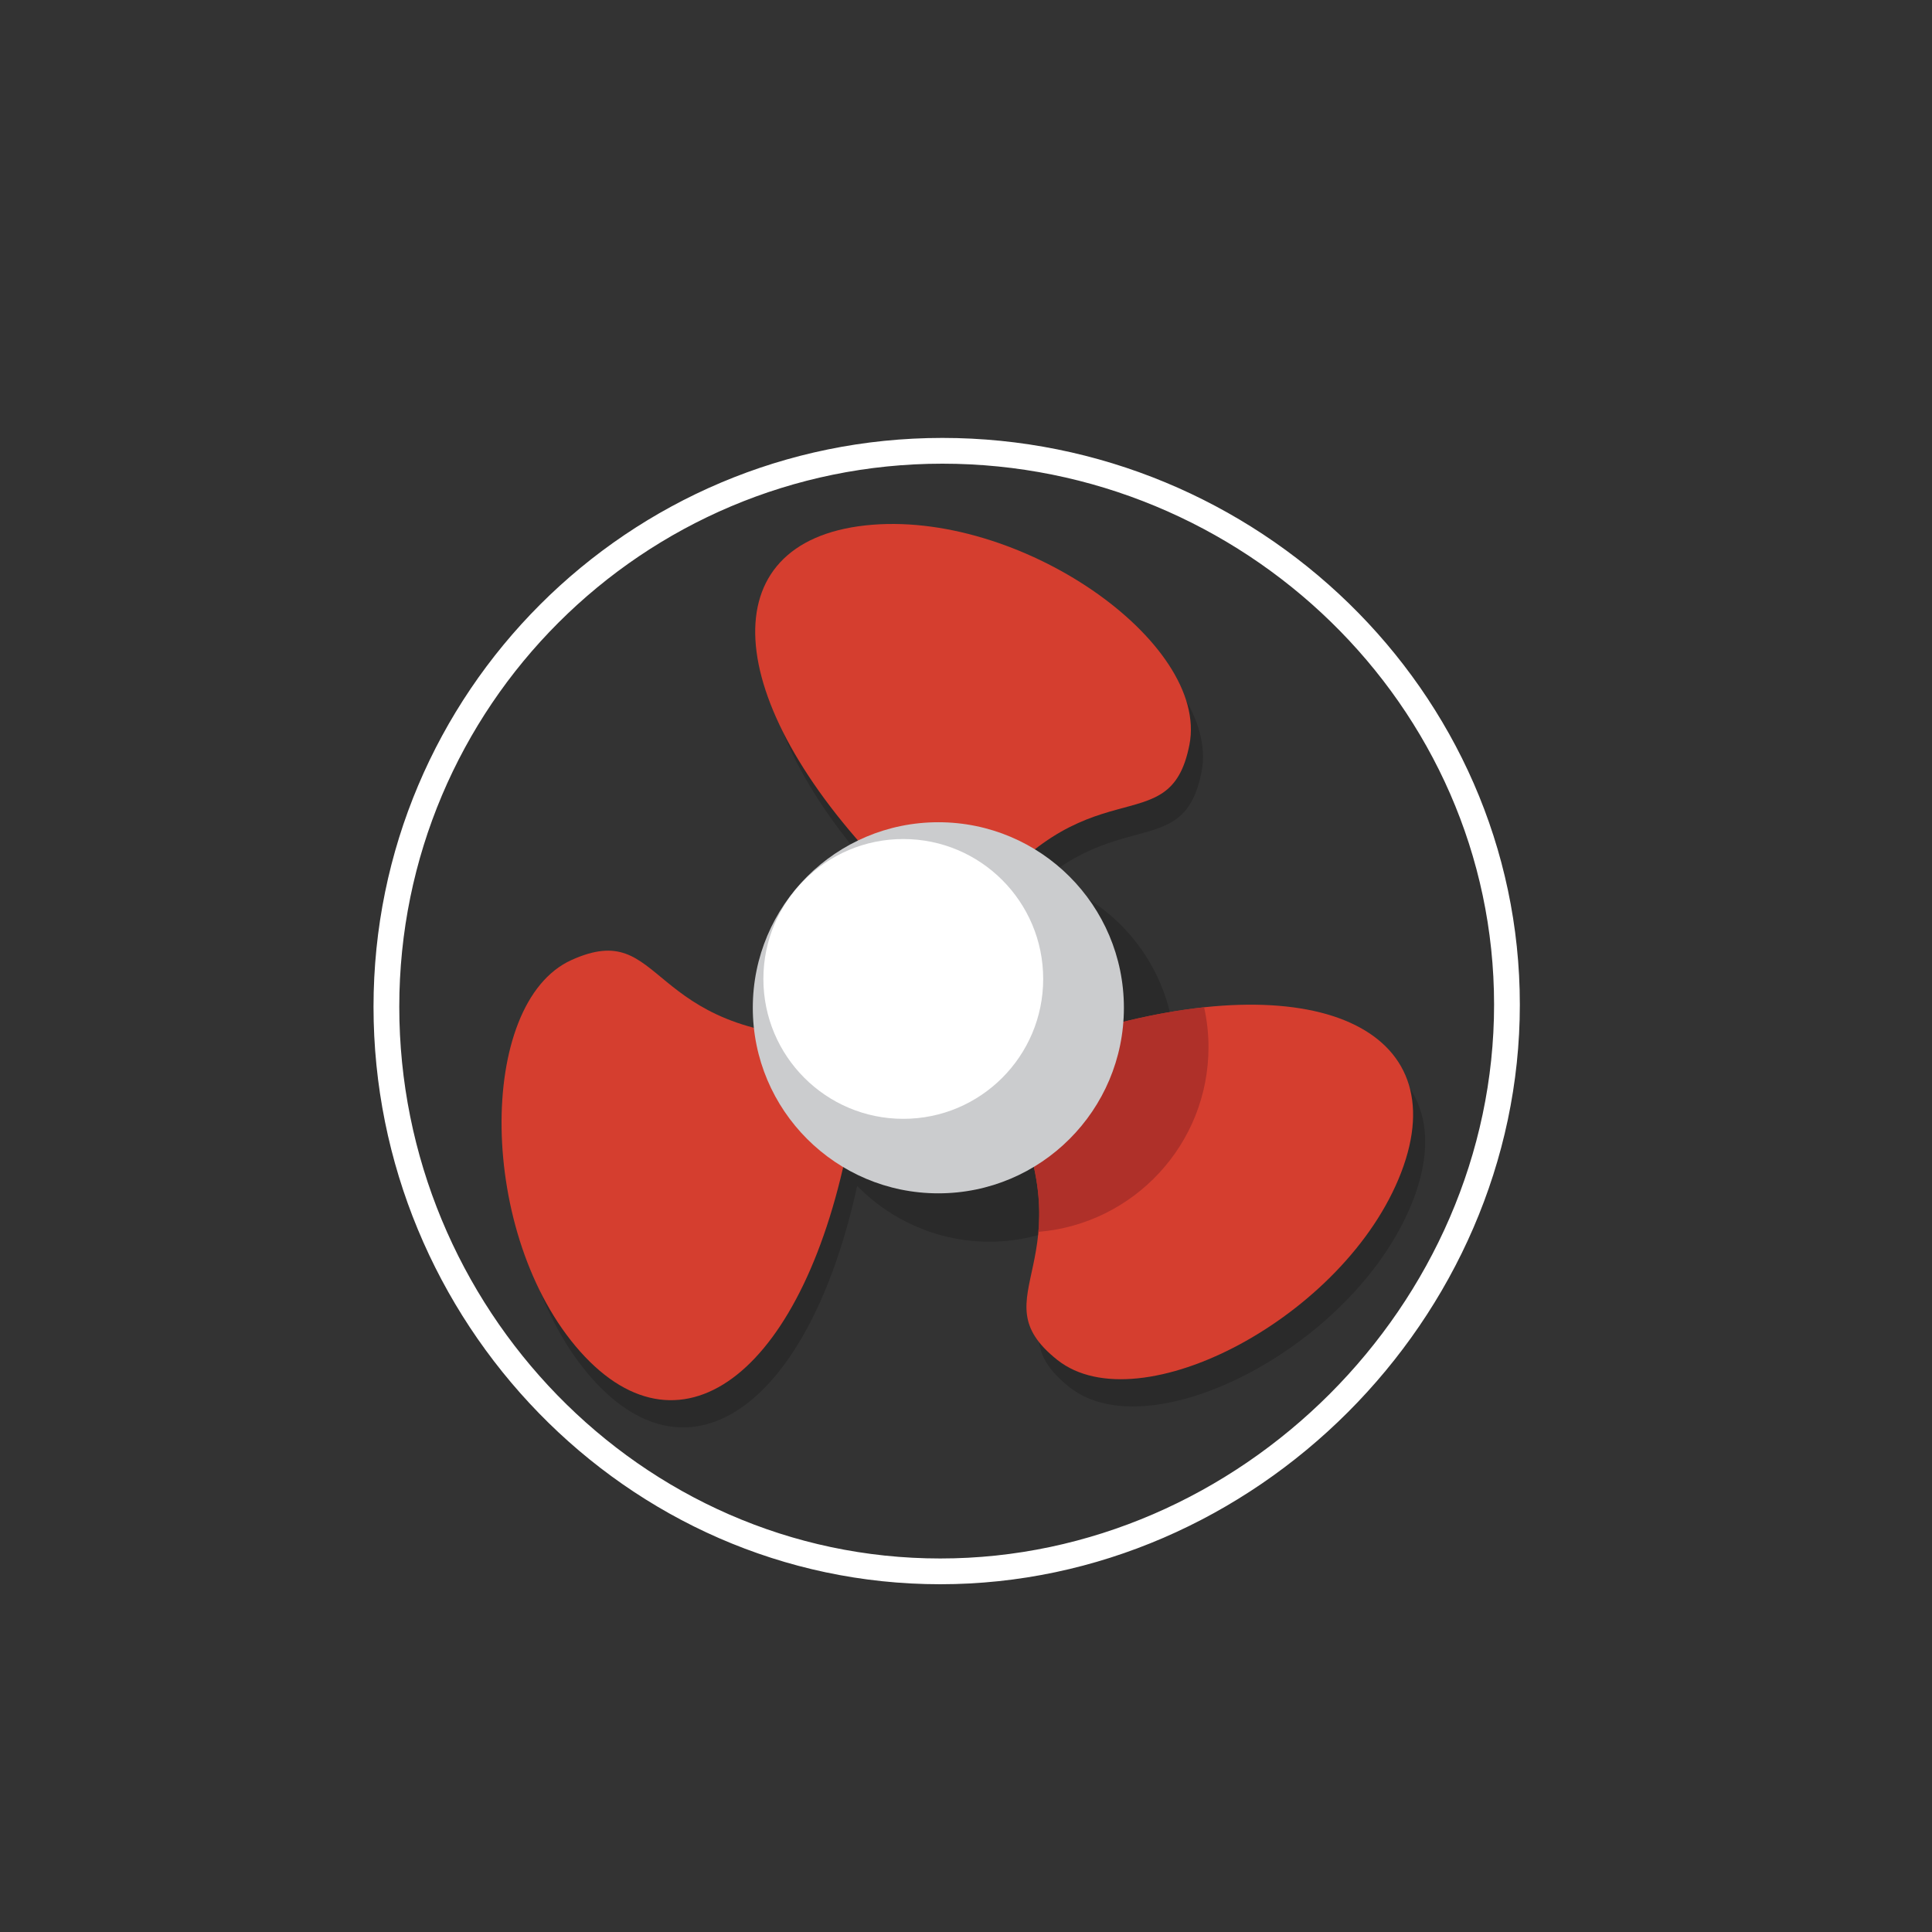 <svg xmlns="http://www.w3.org/2000/svg" width="150" height="150"><rect width="100%" height="100%" fill="#333333" stroke="none"/><g><path opacity=".18" d="M91.185 80.794c-.492-5.949-4.591-10.873-10.113-12.568 6.435-5.188 10.952-1.801 12.216-8.304 1.548-7.956-13.258-18.342-25.19-17.015-11.91 1.322-11.268 13.436 1.481 26.664-4.27 2.5-7.144 7.123-7.144 12.428l.023.47c-11.39-1.399-10.374-8.877-17.15-5.82-7.386 3.34-7.305 21.422.675 30.396 7.719 8.674 16.89 1.882 20.566-14.972 2.617 2.671 6.257 4.333 10.292 4.333 1.67 0 3.268-.3 4.76-.822.305 6.128-3.167 8.473 1.438 12.119 6.358 5.027 22.383-3.351 26.687-14.56 3.796-9.896-4.412-14.943-18.541-12.349z"/><path stroke="#fff" stroke-width="2" stroke-miterlimit="10" d="M117 78c0 23.84-20.16 44-44 44s-43-19.994-43-43.834 19.326-43.166 43.166-43.166 43.834 19.16 43.834 43z" fill="none"/><path fill="#D53E2F" d="M68.707 67.532c-12.817-13.257-13.48-25.411-1.548-26.736 11.932-1.327 26.738 9.059 25.19 17.015-1.546 7.953-7.956 1.105-16.794 13.257"/><path fill="#D53E2F" d="M84.324 80.122c17.665-5.295 28.764-.301 24.463 10.908-4.304 11.209-20.329 19.587-26.687 14.56-6.352-5.028 2.672-7.577-4.061-21.008"/><path fill="#A52E28" d="M93.828 81.295c0-1.061-.122-2.094-.341-3.09-2.786.297-5.86.928-9.163 1.918l-6.285 4.459c2.473 4.936 2.818 8.399 2.582 11.059 7.394-.611 13.207-6.794 13.207-14.346z" opacity=".8"/><path fill="#D53E2F" d="M65.966 88.212c-3.408 18.126-12.942 25.689-20.922 16.721-7.981-8.974-8.061-27.055-.676-30.396 7.386-3.332 5.501 5.856 20.529 6.043"/><circle fill="#CBCCCE" cx="72.853" cy="78.244" r="14.406"/><circle fill="#fff" cx="70.131" cy="76.004" r="10.862"/></g></svg>